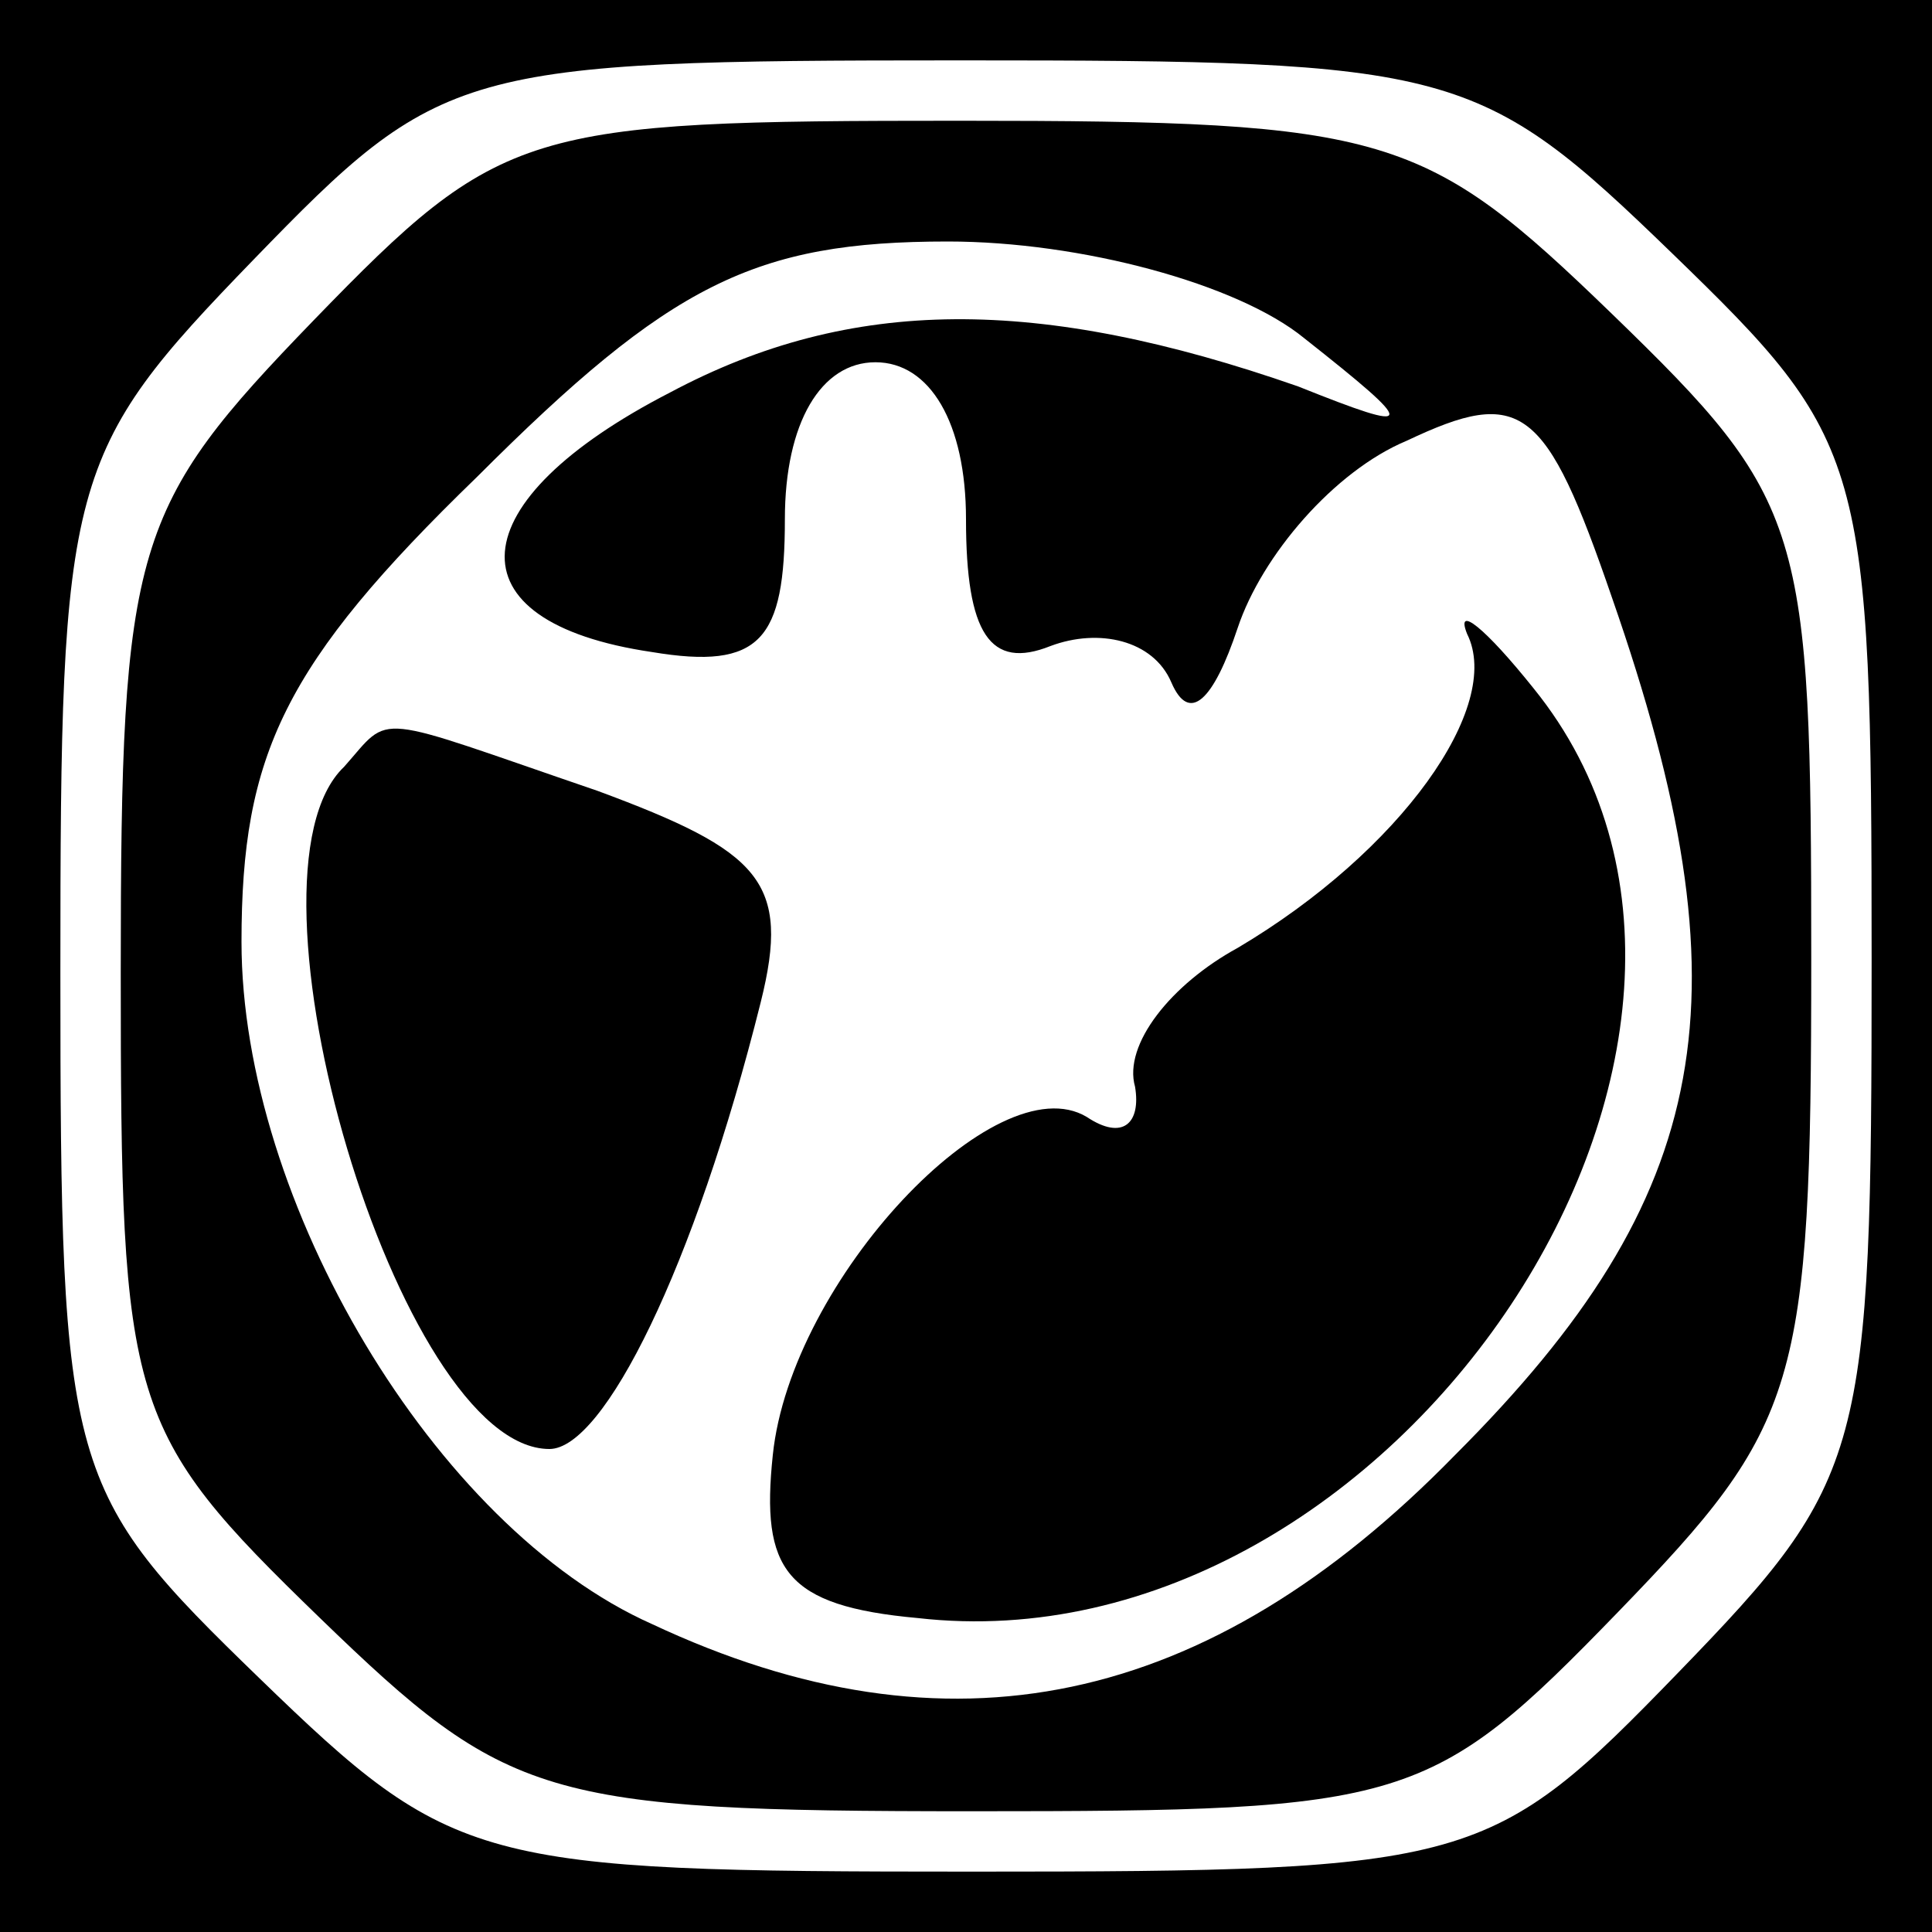 <?xml version="1.0" standalone="no"?>
<!DOCTYPE svg PUBLIC "-//W3C//DTD SVG 20010904//EN"
 "http://www.w3.org/TR/2001/REC-SVG-20010904/DTD/svg10.dtd">
<svg version="1.0" xmlns="http://www.w3.org/2000/svg"
 width="32pt" height="32pt" viewBox="0 0 32 32"
 preserveAspectRatio="xMidYMid meet">
<rect x="0" y="0" width="32" height="32" fill="#808080" stroke="none"/>
<g transform="translate(0,32) scale(0.1,-0.1)"
fill="#000000" stroke="none">
<path fill="#000000" stroke="none" d="M0 160 l0 -160 160 0 160 0 0 160 0
160 -160 0 -160 0 0 -160z"/>
<path fill="#ffffff" stroke="none" d="M277 278 c32 -31 33 -34 33 -117 0 -82
-1 -86 -32 -118 -31 -32 -34 -33 -117 -33 -82 0 -86 1 -118 32 -32 31 -33 34
-33 117 0 82 1 86 32 118 31 32 34 33 117 33 82 0 86 -1 118 -32z"/>
<path fill="#000000" stroke="none" d="M52 267 c-30 -31 -32 -37 -32 -108 0
-72 1 -76 33 -107 31 -30 37 -32 108 -32 72 0 76 1 107 33 30 31 32 37 32 108
0 72 -1 76 -33 107 -31 30 -37 32 -108 32 -72 0 -76 -1 -107 -33z"/>
<path fill="#ffffff" stroke="none" d="M216 264 c19 -15 19 -16 -1 -8 -43 15
-74 15 -104 -1 -35 -18 -37 -38 -3 -43 18 -3 22 2 22 22 0 16 6 26 15 26 9 0
15 -10 15 -26 0 -19 4 -25 14 -21 8 3 17 1 20 -6 3 -7 7 -3 11 9 4 12 16 26
28 31 19 9 23 6 34 -26 23 -66 17 -99 -26 -142 -41 -42 -84 -51 -133 -28 -36
16 -68 70 -68 113 0 31 7 46 39 77 32 32 46 39 78 39 22 0 48 -7 59 -16z"/>
<path fill="#000000" stroke="none" d="M243 215 c6 -12 -11 -36 -38 -52 -11
-6 -19 -16 -17 -23 1 -6 -2 -9 -8 -5 -15 9 -49 -27 -52 -56 -2 -19 2 -25 24
-27 79 -9 149 96 102 154 -8 10 -13 14 -11 9z"/>
<path fill="#000000" stroke="none" d="M57 193 c-19 -18 9 -113 34 -113 9 0
24 30 35 74 5 20 0 25 -27 35 -38 13 -34 13 -42 4z"/>
</g>
</svg>

